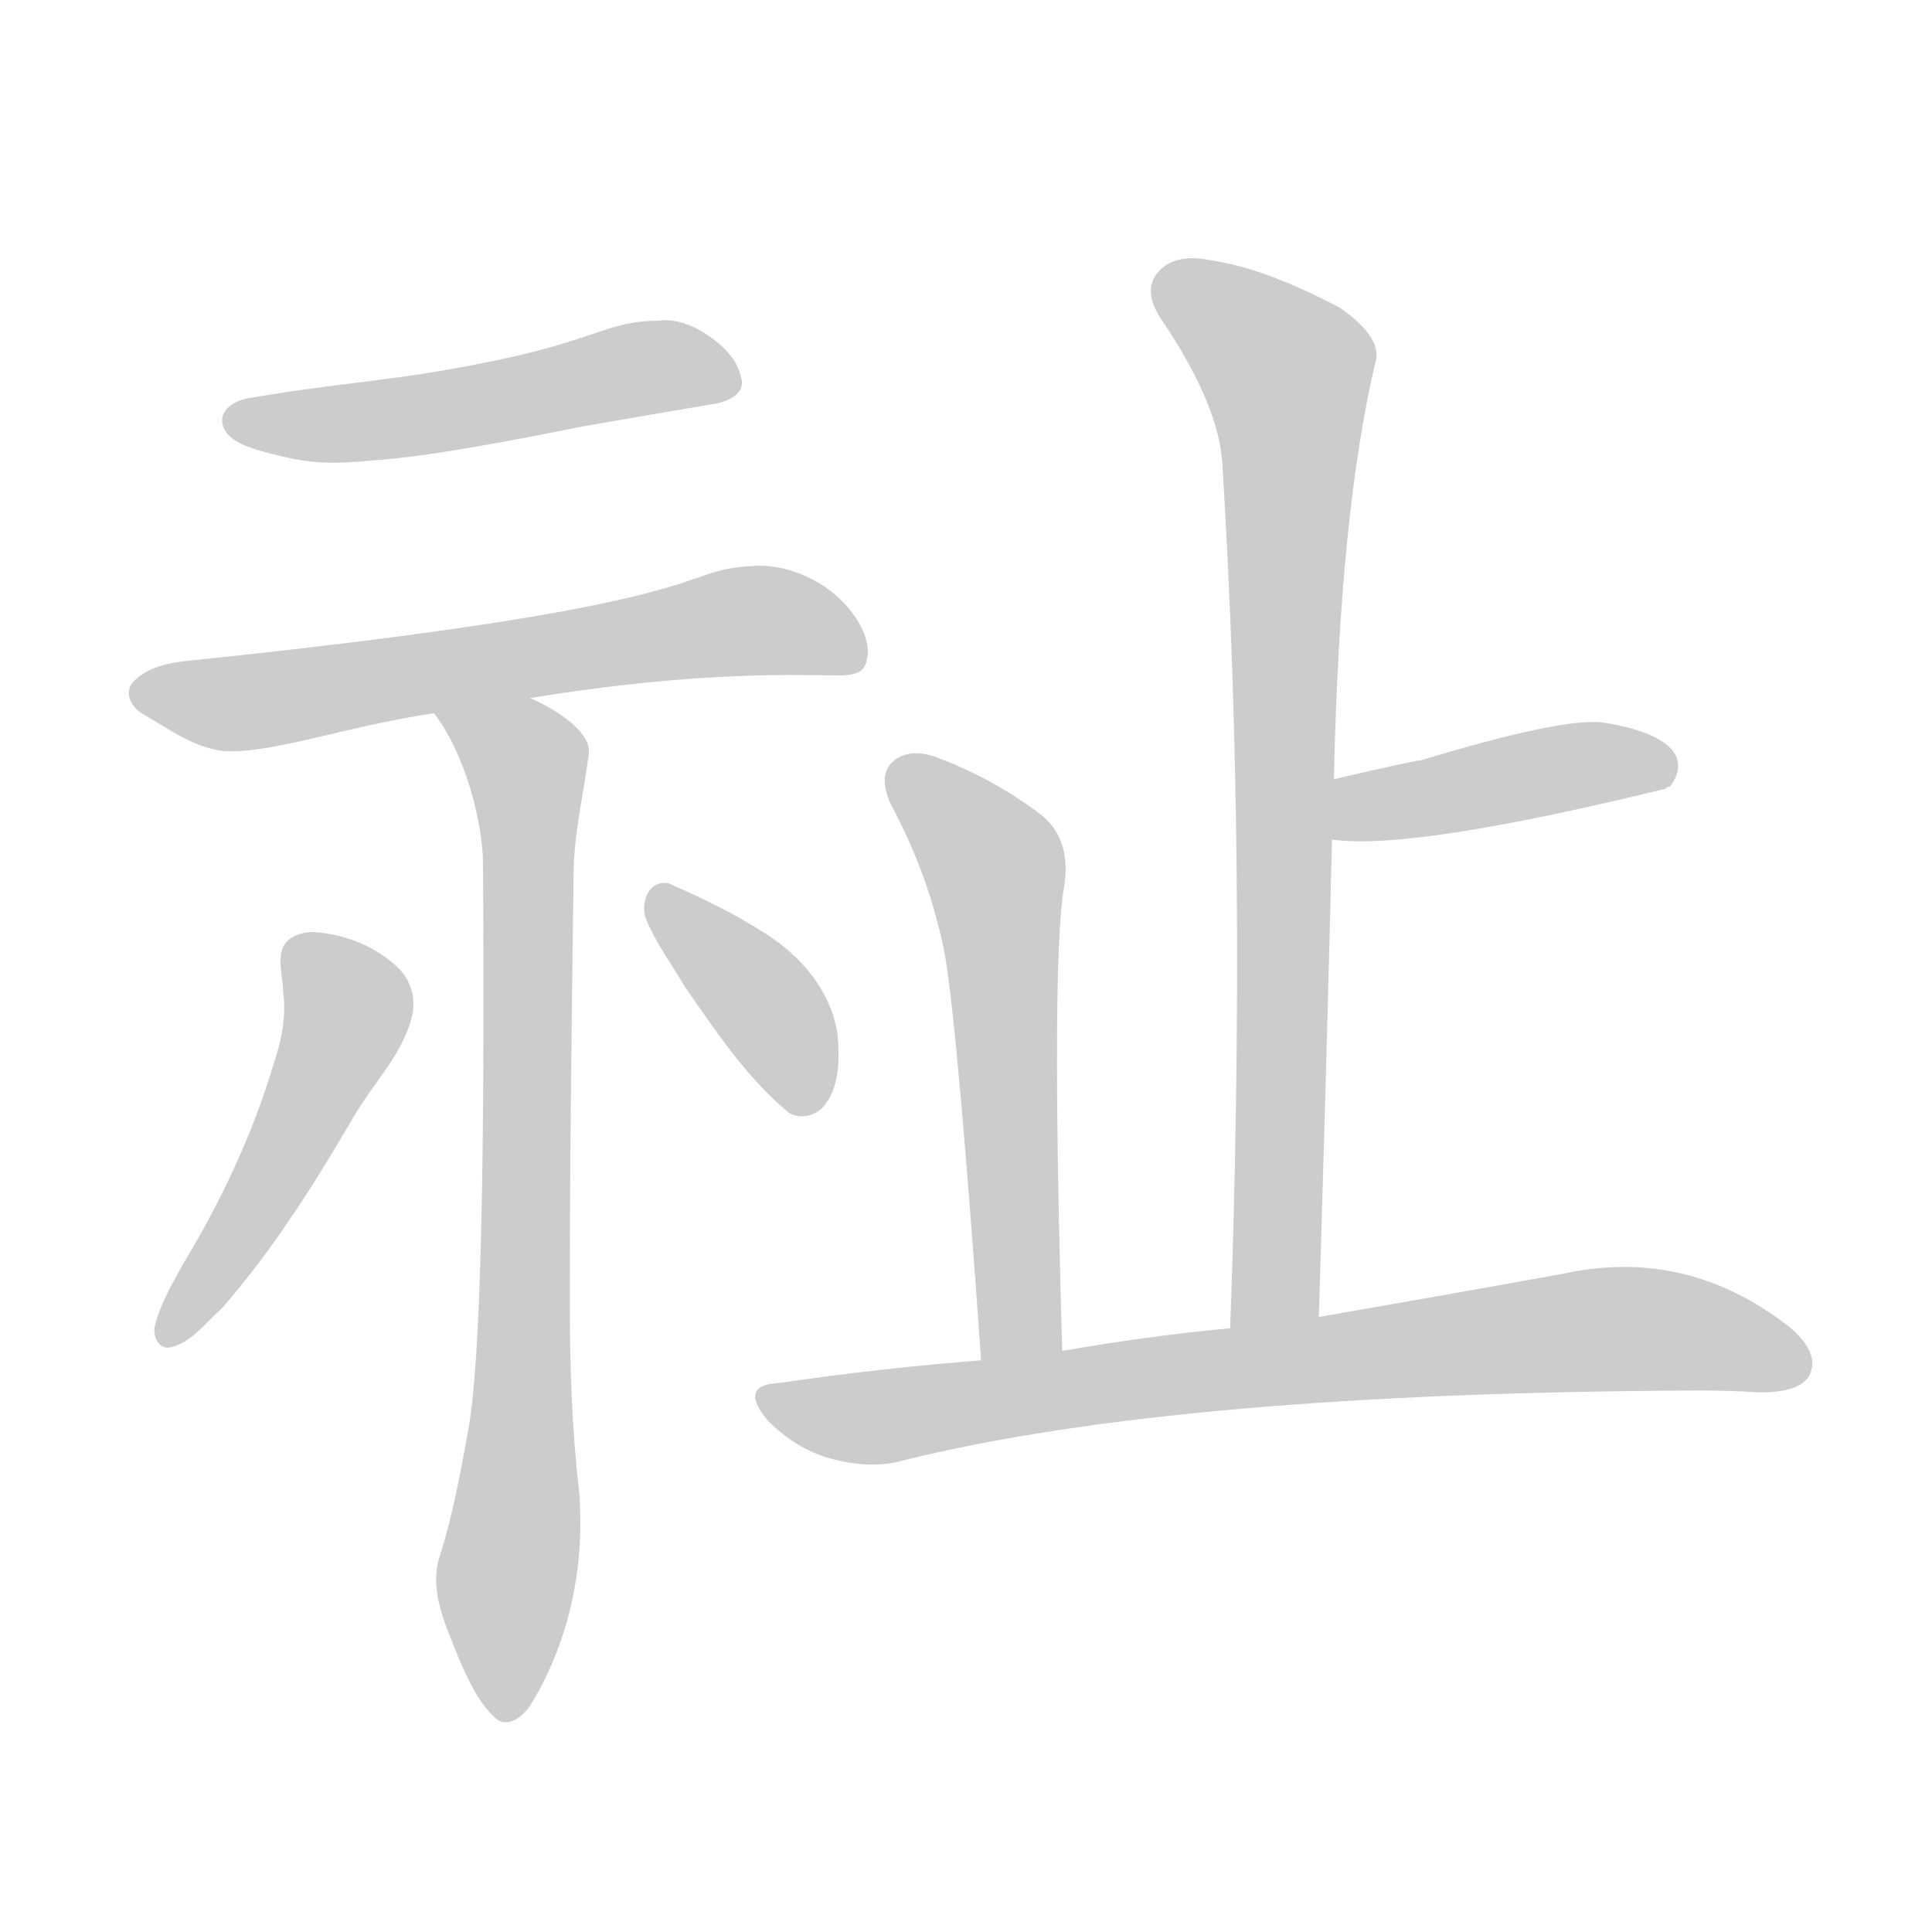 <!--
AnimCJK 2016-2018 Copyright Francois Mizessyn - https://github.com/parsimonhi/animCJK
Derived from:
    MakeMeAHanzi project - https://github.com/skishore/makemeahanzi
    Arphic PL KaitiM GB - https://apps.ubuntu.com/cat/applications/precise/fonts-arphic-gkai00mp/
    Arphic PL UKai - https://apps.ubuntu.com/cat/applications/fonts-arphic-ukai/
You can redistribute and/or modify this file under the terms of the Arphic Public License
as published by Arphic Technology Co., Ltd.
You should have received a copy of this license (the directory "APL") along with this file;
if not, see http://ftp.gnu.org/non-gnu/chinese-fonts-truetype/LICENSE.
-->
<svg id="z64077" class="acjk" version="1.1" viewBox="0 0 1024 1024" xmlns="http://www.w3.org/2000/svg" xmlns:xlink="http://www.w3.org/1999/xlink">
<style>
<![CDATA[
@keyframes z64077k {
	from {
		stroke:#ccc;
		stroke-dashoffset:3334;
	}
	1% {
		stroke:#c00;
		stroke-dashoffset:3334;
	}
	75% {
		stroke:#c00;
		stroke-dashoffset:0;
	}
	to {
		stroke:#000;
	}
}
#z64077 path[clip-path] {
	animation:z64077k 1s linear both;
	stroke-dasharray:3334;
	stroke-width:128;
	stroke-linecap:round;
	fill:none;
}
#z64077 path[clip-path="url(#z64077c1)"] {animation-delay:1s;}
#z64077 path[clip-path="url(#z64077c2)"] {animation-delay:2s;}
#z64077 path[clip-path="url(#z64077c3)"] {animation-delay:3s;}
#z64077 path[clip-path="url(#z64077c4)"] {animation-delay:4s;}
#z64077 path[clip-path="url(#z64077c5)"] {animation-delay:5s;}
#z64077 path[clip-path="url(#z64077c6)"] {animation-delay:6s;}
#z64077 path[clip-path="url(#z64077c7)"] {animation-delay:7s;}
#z64077 path[clip-path="url(#z64077c8)"] {animation-delay:8s;}
#z64077 path[clip-path="url(#z64077c9)"] {animation-delay:9s;}
#z64077 path {fill:#ccc;}
]]>
</style>
<path id="z64077d1" d="M349 170C321 170 316 181 253 193C208 202 178 203 132 211C125 212 116 217 118 225C120 234 133 238 146 241C165 246 177 246 198 244C227 242 269 234 309 226C332 222 355 218 379 214C385 213 395 209 393 201C391 189 380 180 369 174C363 171 356 169 349 170Z"></path>
<path id="z64077d2" d="M399 300C356 302 390 320 102 350C91 351 79 353 71 361C65 367 70 375 75 378C89 386 102 396 118 398C143 400 183 385 230 378C264 373 264 373 281 370C372 355 427 358 444 358C458 358 459 354 460 346C460 331 446 316 434 309C424 303 411 299 399 300Z"></path>
<path id="z64077d3" d="M230 378C247 400 256 437 256 458C257 616 255 722 248 759C244 781 240 803 233 825C227 844 237 863 244 881C249 892 254 903 263 911C269 916 277 910 281 904C302 870 310 830 307 791C303 757 302 723 302 689C302 615 303 540 304 465C304 442 309 423 312 400C314 389 297 377 281 370C265 364 220 364 230 378Z"></path>
<path id="z64077d4" d="M166 494C160 494 153 496 150 502C147 509 150 518 150 525C152 539 149 552 145 564C134 601 117 637 97 670C91 681 85 691 82 703C81 708 84 716 91 714C102 711 109 701 118 693C145 662 167 627 188 591C198 574 213 559 218 540C221 530 218 519 210 512C198 501 182 495 166 494Z"></path>
<path id="z64077d5" d="M352 468C343 468 340 479 342 486C347 499 356 511 363 523C379 546 395 570 416 588C422 594 431 592 436 587C445 577 445 562 444 549C441 526 425 507 406 495C389 484 372 476 354 468C353 468 352 468 352 468Z"></path>
<path id="z64077d6" d="M699 698Q703 568 706 445C707 424 707 424 707 413Q710 272 729 192Q733 179 710 163Q670 142 642 138Q623 134 614 144Q605 154 616 170Q647 216 648 248Q661 459 652 704C652 720 699 714 699 698Z"></path>
<path id="z64077d7" d="M706 445Q748 451 883 418Q883 417 885 417Q892 408 888 400Q881 388 850 383Q829 380 753 403Q750 403 707 413C696 415 696 443 706 445Z"></path>
<path id="z64077d8" d="M563 716Q557 509 564 470Q568 445 552 432Q527 413 498 402Q483 396 474 403Q465 410 472 426Q493 465 501 507Q508 550 520 721C520 735 563 730 563 716Z"></path>
<path id="z64077d9" d="M520 721Q468 725 413 733Q391 734 407 753Q422 768 440 773Q462 779 479 774Q624 738 901 737Q917 737 933 738Q954 738 959 729Q965 717 948 703Q894 661 829 675Q774 685 699 698C668 702 668 702 652 704Q609 708 563 716C534 719 534 719 520 721Z"></path>
<defs>
	<clipPath id="z64077c1"><use xlink:href="#z64077d1"></use></clipPath>
	<clipPath id="z64077c2"><use xlink:href="#z64077d2"></use></clipPath>
	<clipPath id="z64077c3"><use xlink:href="#z64077d3"></use></clipPath>
	<clipPath id="z64077c4"><use xlink:href="#z64077d4"></use></clipPath>
	<clipPath id="z64077c5"><use xlink:href="#z64077d5"></use></clipPath>
	<clipPath id="z64077c6"><use xlink:href="#z64077d6"></use></clipPath>
	<clipPath id="z64077c7"><use xlink:href="#z64077d7"></use></clipPath>
	<clipPath id="z64077c8"><use xlink:href="#z64077d8"></use></clipPath>
	<clipPath id="z64077c9"><use xlink:href="#z64077d9"></use></clipPath>
</defs>
<path pathLength="3333" clip-path="url(#z64077c1)" d="M 132,227 388,197"></path>
<path pathLength="3333" clip-path="url(#z64077c2)" d="M 85,375 370,342 450,340"></path>
<path pathLength="3333" clip-path="url(#z64077c3)" d="M 266,391 286,444 271,898"></path>
<path pathLength="3333" clip-path="url(#z64077c4)" d="M 166,512 195,544 94,704"></path>
<path pathLength="3333" clip-path="url(#z64077c5)" d="M 357,490 399,533 425,575"></path>
<path pathLength="3333" clip-path="url(#z64077c6)" d="M617 147L687 206L665 701"></path>
<path pathLength="3333" clip-path="url(#z64077c7)" d="M709 438L885 402"></path>
<path pathLength="3333" clip-path="url(#z64077c8)" d="M477 411L529 467L541 718"></path>
<path pathLength="3333" clip-path="url(#z64077c9)" d="M408 742L855 704L956 719"></path>
</svg>